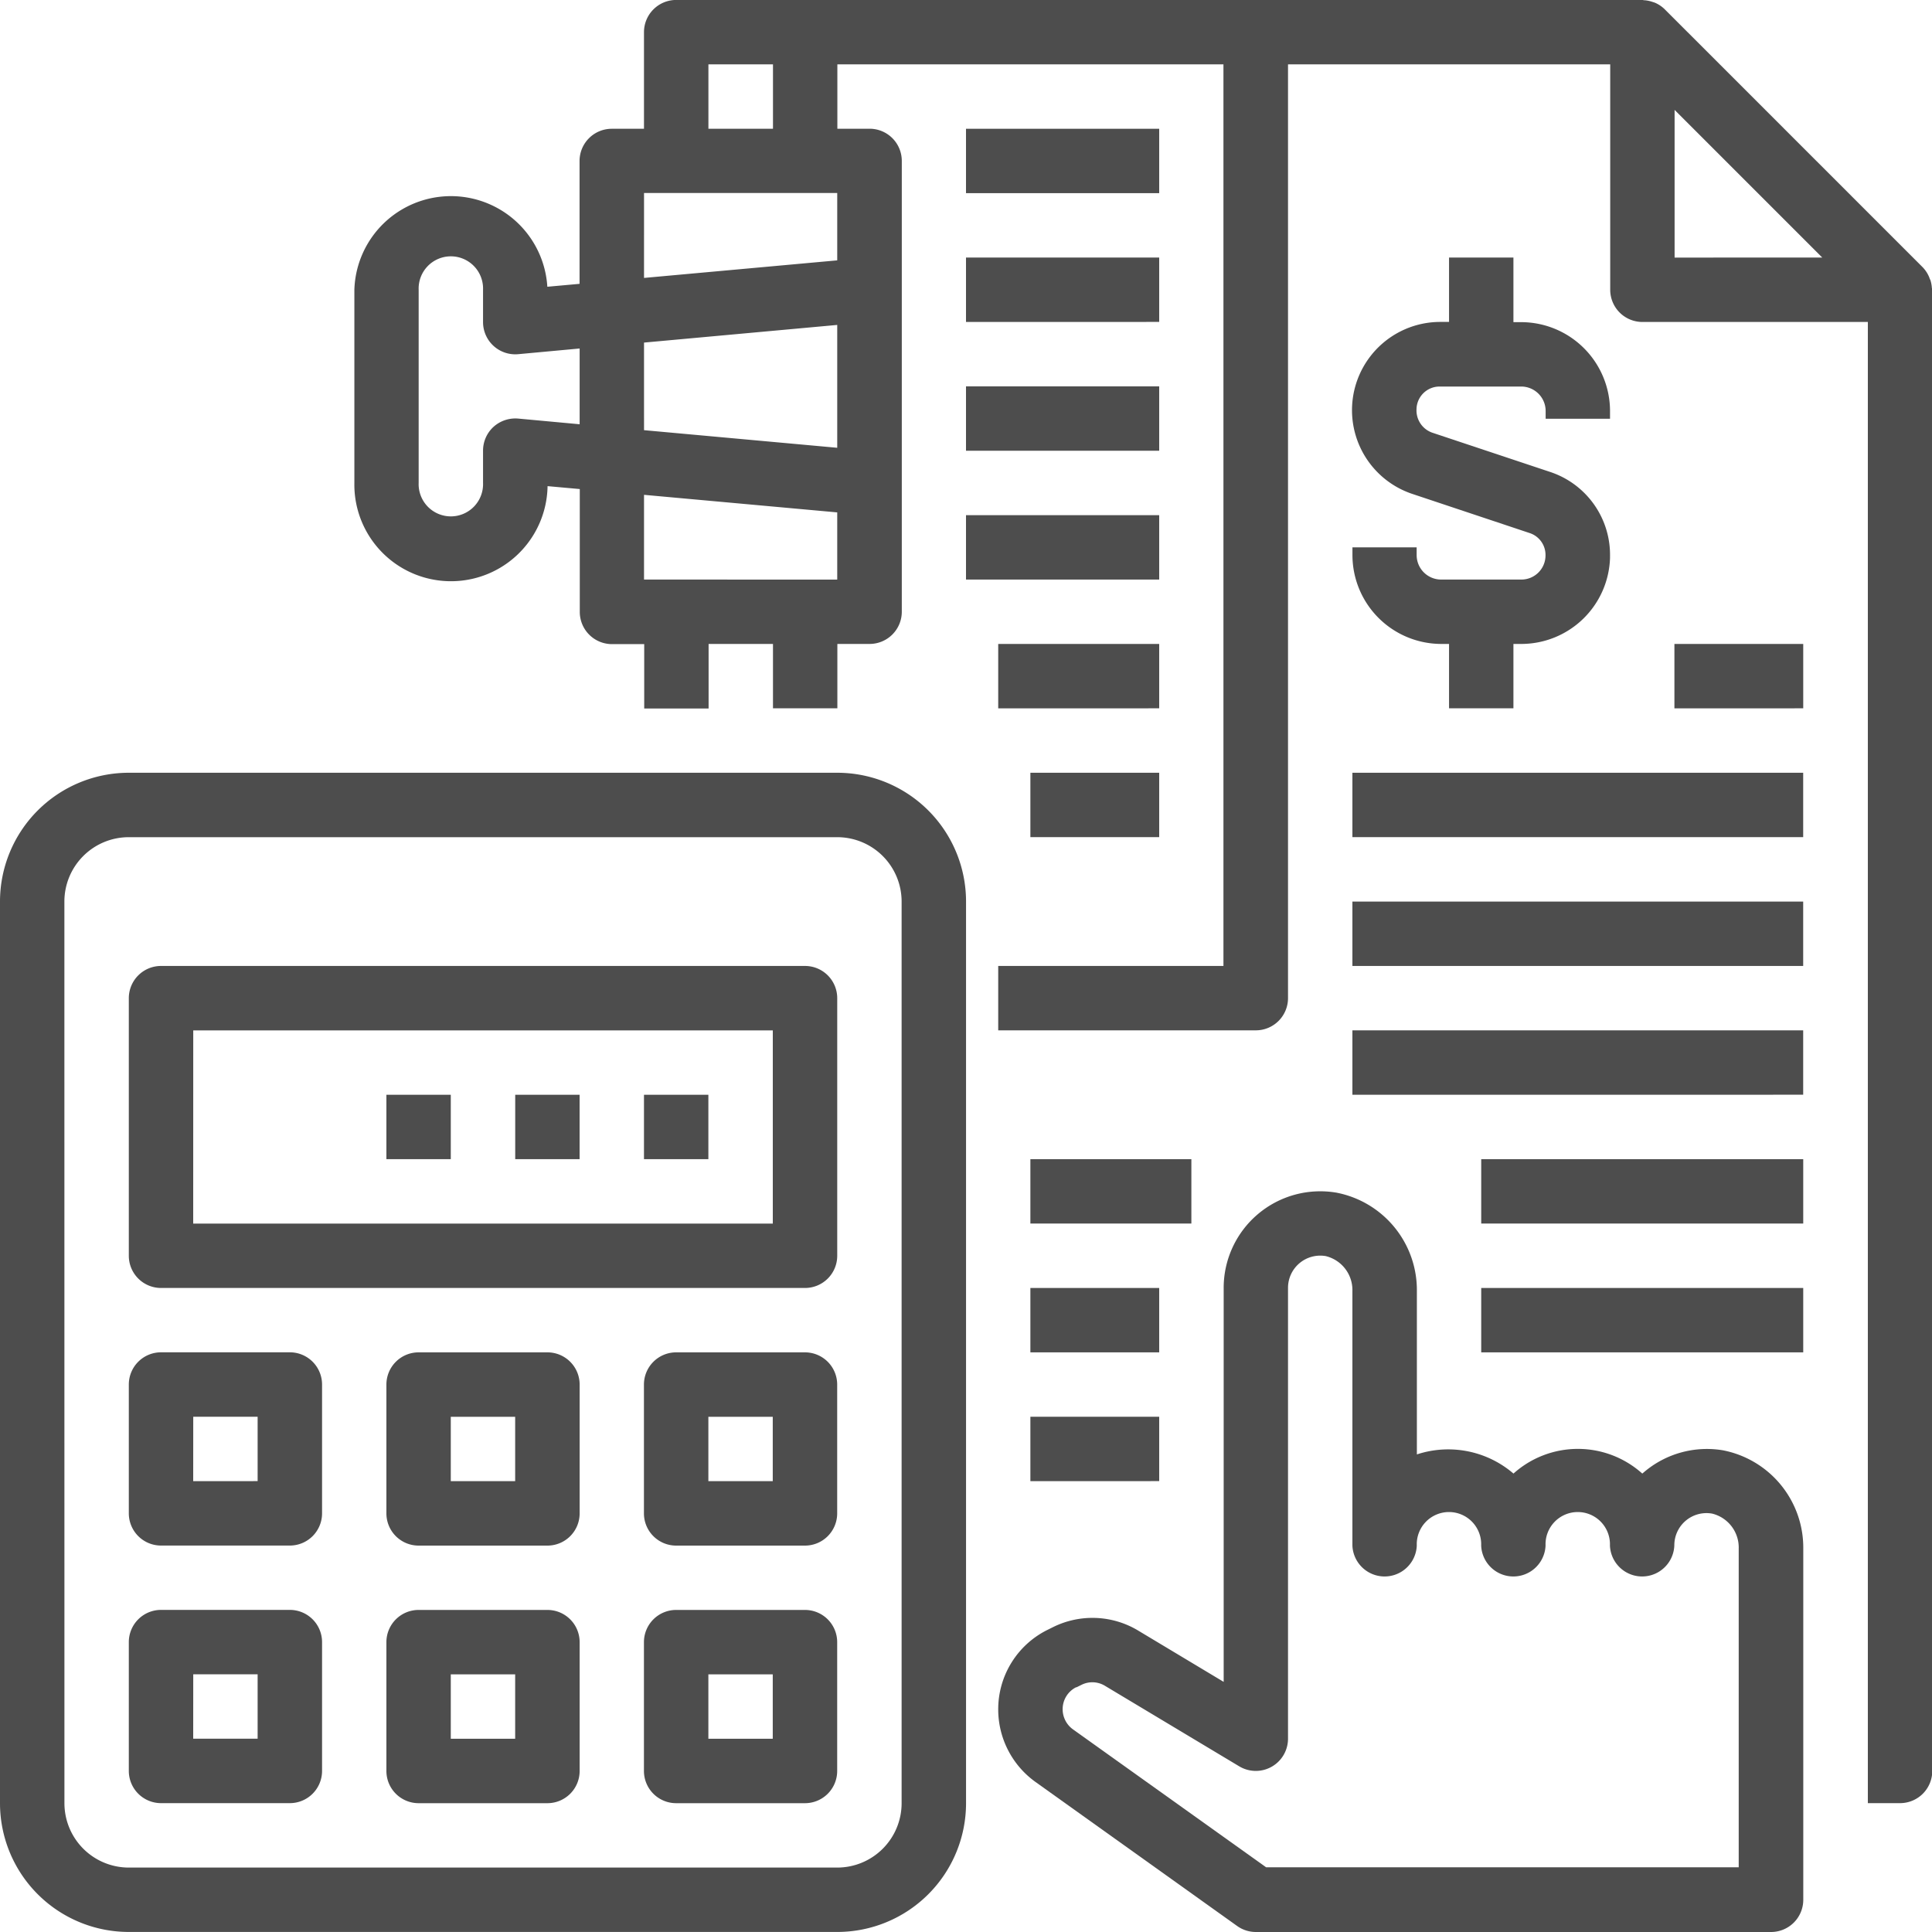 <svg xmlns="http://www.w3.org/2000/svg" width="42.46" height="42.461" viewBox="0 0 42.46 42.461">
  <g id="bookkeeping" transform="translate(0 -0.001)">
    <path id="Path_1658" data-name="Path 1658" d="M240,32h4.246v1.415H240Zm0,0" transform="translate(-218.77 -29.169)" fill="#4d4d4d"/>
    <path id="Path_1659" data-name="Path 1659" d="M240,64h4.246v1.415H240Zm0,0" transform="translate(-218.77 -58.339)" fill="#4d4d4d"/>
    <path id="Path_1660" data-name="Path 1660" d="M240,96h4.246v1.415H240Zm0,0" transform="translate(-218.77 -87.508)" fill="#4d4d4d"/>
    <path id="Path_1661" data-name="Path 1661" d="M240,128h4.246v1.415H240Zm0,0" transform="translate(-218.77 -116.677)" fill="#4d4d4d"/>
    <path id="Path_1662" data-name="Path 1662" d="M248,160h3.538v1.415H248Zm0,0" transform="translate(-226.062 -145.847)" fill="#4d4d4d"/>
    <path id="Path_1663" data-name="Path 1663" d="M256,192h2.831v1.415H256Zm0,0" transform="translate(-233.355 -175.016)" fill="#4d4d4d"/>
    <path id="Path_1664" data-name="Path 1664" d="M248,307.38a1.962,1.962,0,0,0,.82,1.593l4.431,3.165a.707.707,0,0,0,.411.132h11.323a.708.708,0,0,0,.708-.708v-7.709a2.181,2.181,0,0,0-1.769-2.17,2.132,2.132,0,0,0-1.726.476l-.043.036a2.118,2.118,0,0,0-2.831,0,2.2,2.2,0,0,0-2.123-.421v-3.583a2.181,2.181,0,0,0-1.769-2.17,2.123,2.123,0,0,0-2.477,2.094v8.658l-1.878-1.127a1.949,1.949,0,0,0-1.883-.071l-.111.055A1.947,1.947,0,0,0,248,307.38Zm1.715-.485.111-.055a.534.534,0,0,1,.521.02l2.95,1.769a.708.708,0,0,0,1.072-.606v-9.907a.708.708,0,0,1,.831-.7.768.768,0,0,1,.584.773v5.586a.708.708,0,0,0,1.415,0,.708.708,0,1,1,1.415,0,.708.708,0,0,0,1.415,0,.708.708,0,1,1,1.415,0,.708.708,0,0,0,1.415,0,.707.707,0,0,1,.832-.7.768.768,0,0,1,.583.773v7H253.888l-4.246-3.032a.546.546,0,0,1-.226-.442.539.539,0,0,1,.3-.485Zm0,0" transform="translate(-226.062 -269.809)" fill="#4d4d4d"/>
    <path id="Path_1665" data-name="Path 1665" d="M2.831,217.476H18.4a2.831,2.831,0,0,0,2.831-2.831V194.831A2.831,2.831,0,0,0,18.4,192H2.831A2.831,2.831,0,0,0,0,194.831v19.815A2.831,2.831,0,0,0,2.831,217.476ZM1.415,194.831a1.415,1.415,0,0,1,1.415-1.415H18.4a1.415,1.415,0,0,1,1.415,1.415v19.815a1.415,1.415,0,0,1-1.415,1.415H2.831a1.415,1.415,0,0,1-1.415-1.415Zm0,0" transform="translate(0 -175.016)" fill="#4d4d4d"/>
    <path id="Path_1666" data-name="Path 1666" d="M32.708,247.077H46.861a.708.708,0,0,0,.708-.708v-5.661a.708.708,0,0,0-.708-.708H32.708a.708.708,0,0,0-.708.708v5.661A.708.708,0,0,0,32.708,247.077Zm.708-5.661H46.153v4.246H33.415Zm0,0" transform="translate(-29.169 -218.77)" fill="#4d4d4d"/>
    <path id="Path_1667" data-name="Path 1667" d="M32.708,340.246h2.831a.708.708,0,0,0,.708-.708v-2.831a.708.708,0,0,0-.708-.708H32.708a.708.708,0,0,0-.708.708v2.831A.708.708,0,0,0,32.708,340.246Zm.708-2.831h1.415v1.415H33.415Zm0,0" transform="translate(-29.169 -306.278)" fill="#4d4d4d"/>
    <path id="Path_1668" data-name="Path 1668" d="M99.538,336H96.708a.708.708,0,0,0-.708.708v2.831a.708.708,0,0,0,.708.708h2.831a.708.708,0,0,0,.708-.708v-2.831A.708.708,0,0,0,99.538,336Zm-.708,2.831H97.415v-1.415h1.415Zm0,0" transform="translate(-87.508 -306.278)" fill="#4d4d4d"/>
    <path id="Path_1669" data-name="Path 1669" d="M32.708,404.246h2.831a.708.708,0,0,0,.708-.708v-2.831a.708.708,0,0,0-.708-.708H32.708a.708.708,0,0,0-.708.708v2.831A.708.708,0,0,0,32.708,404.246Zm.708-2.831h1.415v1.415H33.415Zm0,0" transform="translate(-29.169 -364.617)" fill="#4d4d4d"/>
    <path id="Path_1670" data-name="Path 1670" d="M99.538,400H96.708a.708.708,0,0,0-.708.708v2.831a.708.708,0,0,0,.708.708h2.831a.708.708,0,0,0,.708-.708v-2.831A.708.708,0,0,0,99.538,400Zm-.708,2.831H97.415v-1.415h1.415Zm0,0" transform="translate(-87.508 -364.617)" fill="#4d4d4d"/>
    <path id="Path_1671" data-name="Path 1671" d="M163.538,336h-2.831a.708.708,0,0,0-.708.708v2.831a.708.708,0,0,0,.708.708h2.831a.708.708,0,0,0,.708-.708v-2.831A.708.708,0,0,0,163.538,336Zm-.708,2.831h-1.415v-1.415h1.415Zm0,0" transform="translate(-145.847 -306.278)" fill="#4d4d4d"/>
    <path id="Path_1672" data-name="Path 1672" d="M163.538,400h-2.831a.708.708,0,0,0-.708.708v2.831a.708.708,0,0,0,.708.708h2.831a.708.708,0,0,0,.708-.708v-2.831A.708.708,0,0,0,163.538,400Zm-.708,2.831h-1.415v-1.415h1.415Zm0,0" transform="translate(-145.847 -364.617)" fill="#4d4d4d"/>
    <path id="Path_1673" data-name="Path 1673" d="M160,272h1.415v1.415H160Zm0,0" transform="translate(-145.847 -247.939)" fill="#4d4d4d"/>
    <path id="Path_1674" data-name="Path 1674" d="M128,272h1.415v1.415H128Zm0,0" transform="translate(-116.677 -247.939)" fill="#4d4d4d"/>
    <path id="Path_1675" data-name="Path 1675" d="M96,272h1.415v1.415H96Zm0,0" transform="translate(-87.508 -247.939)" fill="#4d4d4d"/>
    <path id="Path_1676" data-name="Path 1676" d="M338,64v1.415h-.212a1.94,1.94,0,0,0-.607,3.776l2.593.865a.505.505,0,0,1,.346.472v.022a.53.53,0,0,1-.525.527h-1.769a.538.538,0,0,1-.538-.538v-.17h-1.411v.17a1.955,1.955,0,0,0,1.953,1.953H338v1.415h1.415V72.492h.182a1.952,1.952,0,0,0,1.941-1.891v-.04a1.919,1.919,0,0,0-1.313-1.848l-2.594-.864a.518.518,0,0,1-.346-.514.507.507,0,0,1,.506-.5h1.794a.538.538,0,0,1,.538.538v.17h1.415v-.17a1.955,1.955,0,0,0-1.953-1.953h-.17V64Zm0,0" transform="translate(-306.154 -58.339)" fill="#4d4d4d"/>
    <path id="Path_1677" data-name="Path 1677" d="M122.627,6.142c-.008-.023-.013-.044-.024-.066a.7.7,0,0,0-.141-.207L116.8.207a.707.707,0,0,0-.207-.142c-.023-.01-.045-.016-.067-.023a.674.674,0,0,0-.181-.036c-.013,0-.027-.006-.043-.006H95.073a.708.708,0,0,0-.708.708V2.831h-.708a.708.708,0,0,0-.708.708v2.7l-.708.064A2.123,2.123,0,0,0,88,6.372v4.246a2.123,2.123,0,1,0,4.246.067l.708.064v2.7a.708.708,0,0,0,.708.708h.708v1.415h1.415V14.153H97.2v1.415h1.415V14.153h.708a.708.708,0,0,0,.708-.708V3.538a.708.708,0,0,0-.708-.708h-.708V1.415H107.1V21.23H102.15v1.415h5.661a.708.708,0,0,0,.708-.708V1.415H115.6V6.369a.708.708,0,0,0,.708.708h4.954V39.629h.708a.708.708,0,0,0,.708-.708V6.369c0-.015-.008-.028-.009-.043a.7.7,0,0,0-.037-.184Zm-28.261-1.9h4.246V5.723l-4.246.386Zm4.246,2.9v2.7l-4.246-.387V7.53ZM91.6,9.2a.718.718,0,0,0-.542.182.708.708,0,0,0-.23.525v.708a.708.708,0,1,1-1.415,0V6.369a.708.708,0,1,1,1.415,0v.708a.708.708,0,0,0,.772.708l1.351-.125V9.325Zm2.766,3.538V10.876l4.246.386v1.477ZM97.2,2.831H95.781V1.415H97.2Zm19.815,2.831V2.416l3.245,3.245Zm0,0" transform="translate(-80.212)" fill="#4d4d4d"/>
    <path id="Path_1678" data-name="Path 1678" d="M336,192h9.907v1.415H336Zm0,0" transform="translate(-306.278 -175.016)" fill="#4d4d4d"/>
    <path id="Path_1679" data-name="Path 1679" d="M336,224h9.907v1.415H336Zm0,0" transform="translate(-306.278 -204.185)" fill="#4d4d4d"/>
    <path id="Path_1680" data-name="Path 1680" d="M336,256h9.907v1.415H336Zm0,0" transform="translate(-306.278 -233.355)" fill="#4d4d4d"/>
    <path id="Path_1681" data-name="Path 1681" d="M368,288h7.077v1.415H368Zm0,0" transform="translate(-335.447 -262.524)" fill="#4d4d4d"/>
    <path id="Path_1682" data-name="Path 1682" d="M368,320h7.077v1.415H368Zm0,0" transform="translate(-335.447 -291.693)" fill="#4d4d4d"/>
    <path id="Path_1683" data-name="Path 1683" d="M416,160h2.831v1.415H416Zm0,0" transform="translate(-379.201 -145.847)" fill="#4d4d4d"/>
    <path id="Path_1684" data-name="Path 1684" d="M256,288h3.538v1.415H256Zm0,0" transform="translate(-233.355 -262.524)" fill="#4d4d4d"/>
    <path id="Path_1685" data-name="Path 1685" d="M256,320h2.831v1.415H256Zm0,0" transform="translate(-233.355 -291.693)" fill="#4d4d4d"/>
    <path id="Path_1686" data-name="Path 1686" d="M256,352h2.831v1.415H256Zm0,0" transform="translate(-233.355 -320.863)" fill="#4d4d4d"/>
  </g>
</svg>
